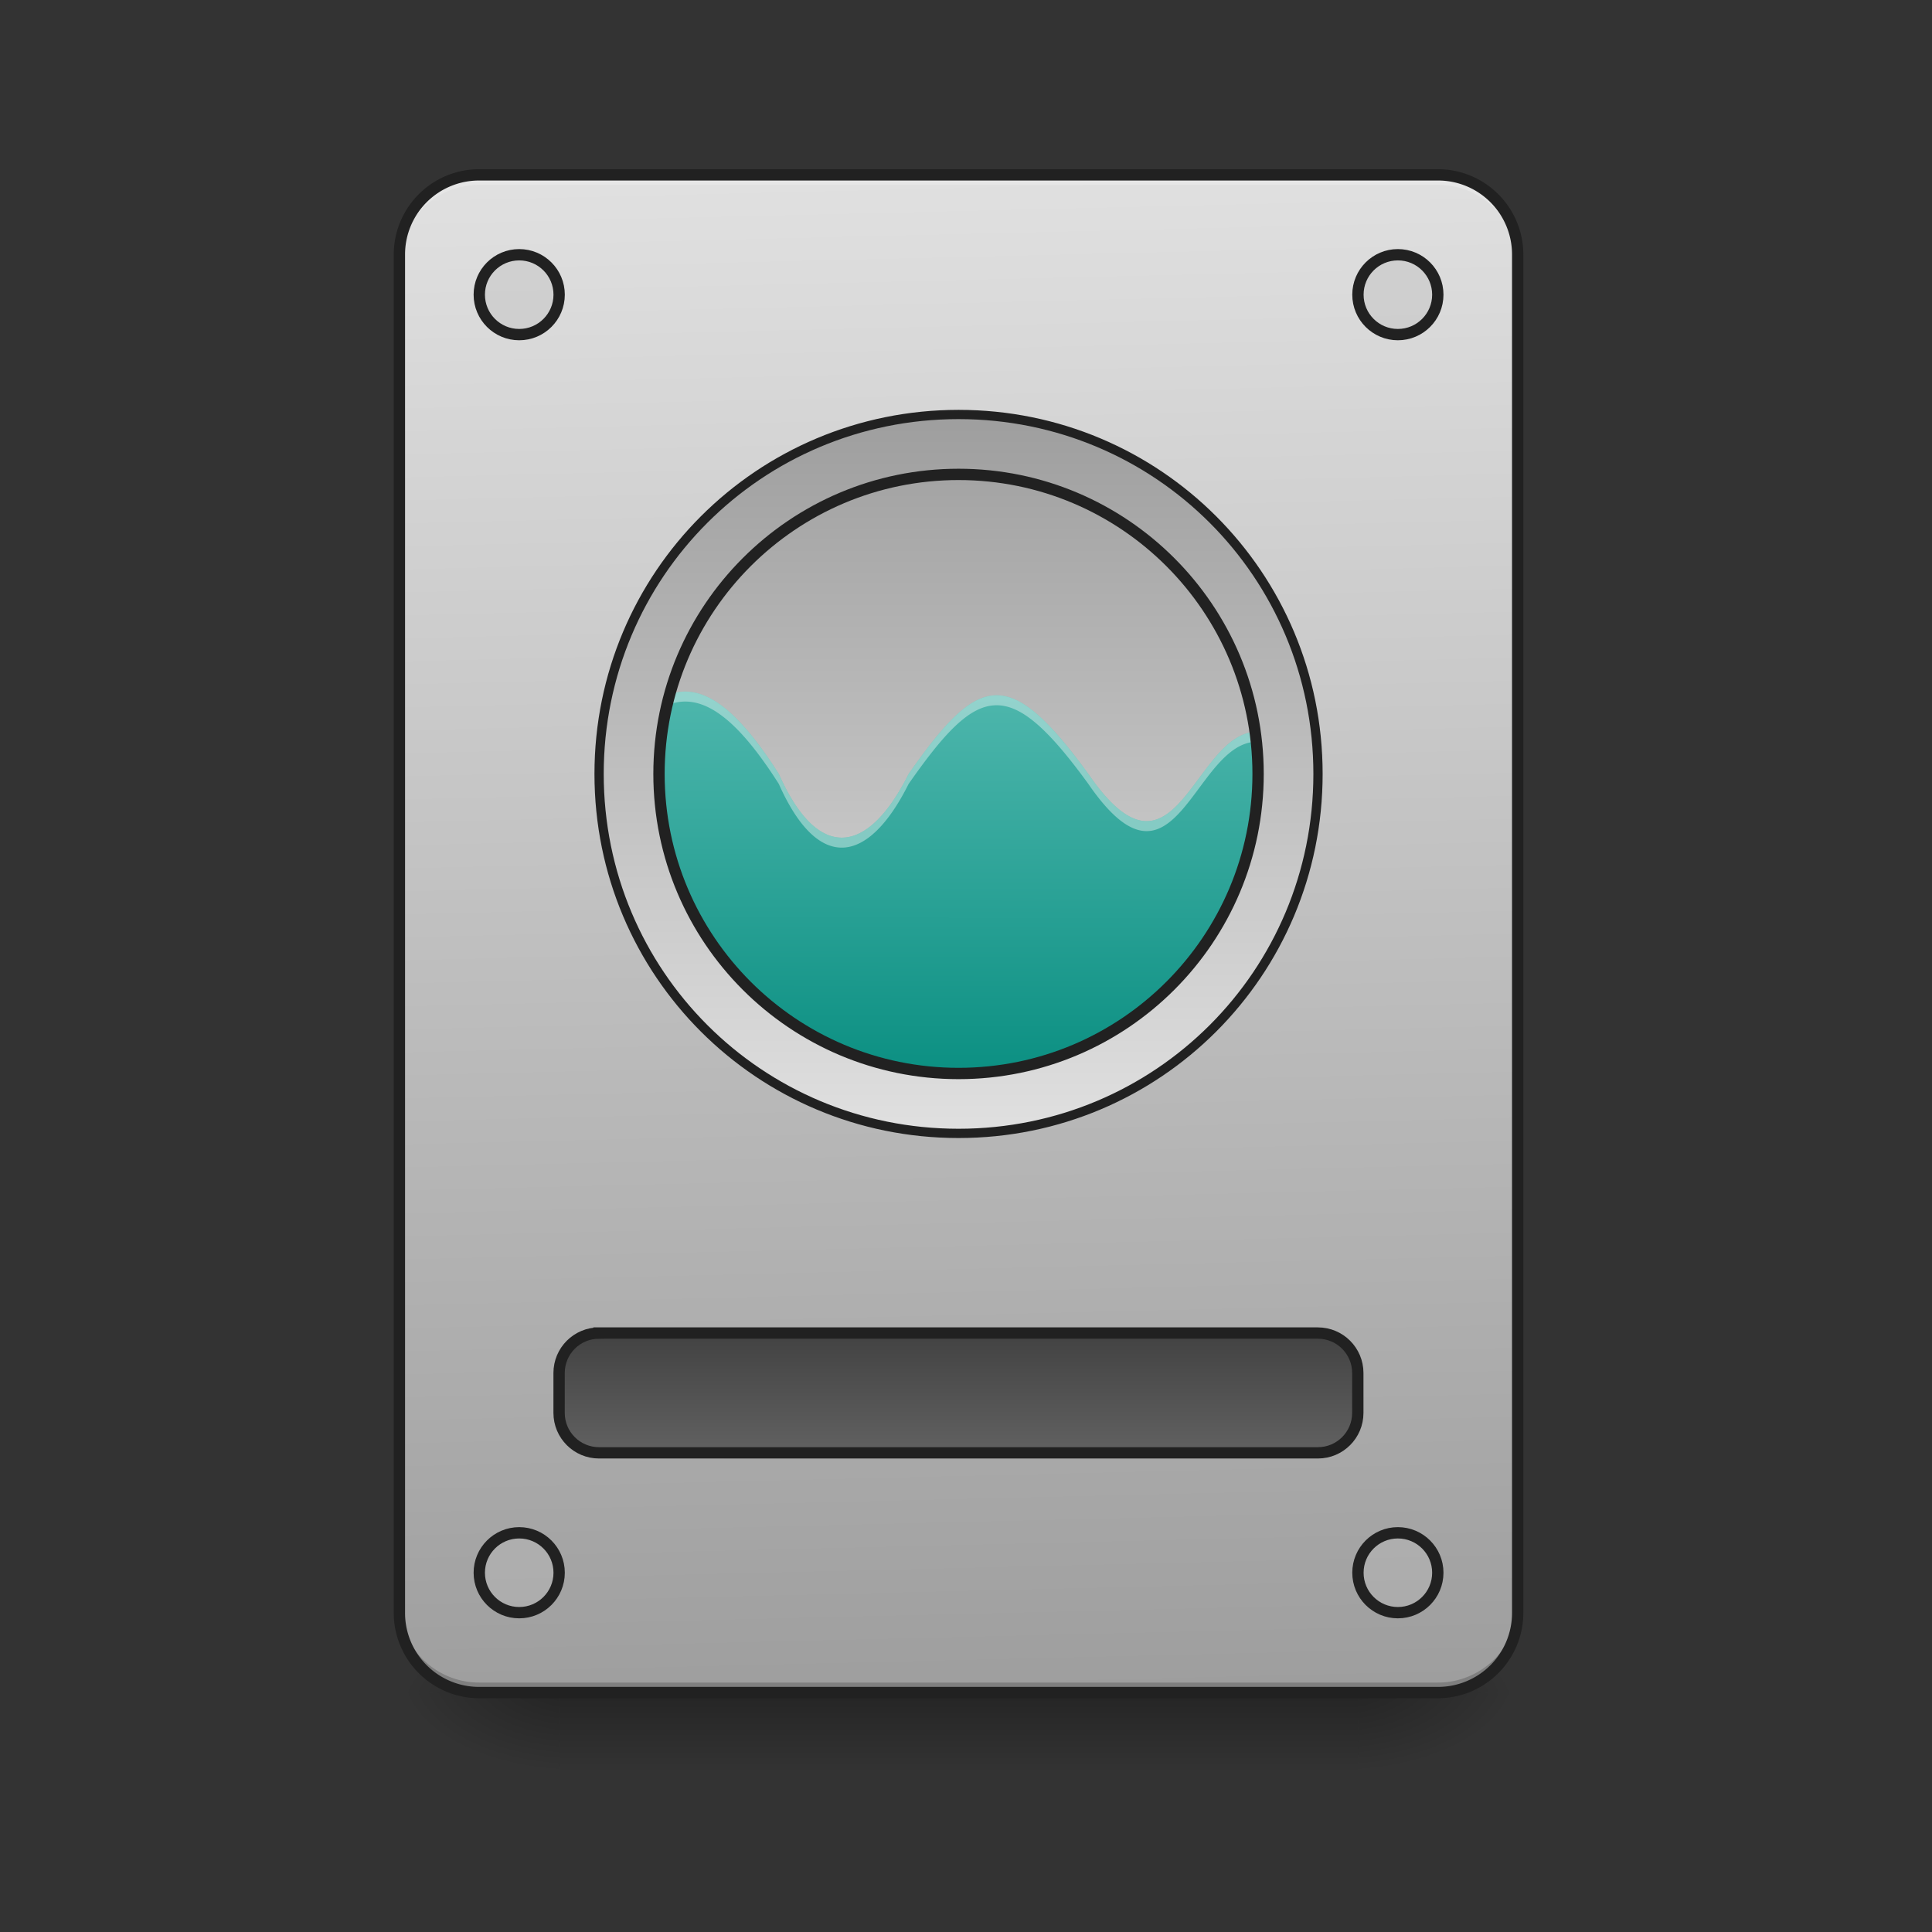 <svg xmlns="http://www.w3.org/2000/svg" width="512pt" height="512pt" viewBox="0 0 512 512"><rect x="0" y="0" width="512" height="512" fill="#333333" stroke="none"/><defs><linearGradient id="a" gradientUnits="userSpaceOnUse" x1="254" y1="233.5" x2="254" y2="254.667" gradientTransform="matrix(1 0 0 1 0 215.02)"><stop offset="0" stop-opacity=".275"/><stop offset="1" stop-opacity="0"/></linearGradient><radialGradient id="b" gradientUnits="userSpaceOnUse" cx="450.909" cy="189.579" fx="450.909" fy="189.579" r="21.167" gradientTransform="matrix(0 -1.25 -2.25 0 781.169 1017.525)"><stop offset="0" stop-opacity=".314"/><stop offset=".222" stop-opacity=".275"/><stop offset="1" stop-opacity="0"/></radialGradient><radialGradient id="c" gradientUnits="userSpaceOnUse" cx="450.909" cy="189.579" fx="450.909" fy="189.579" r="21.167" gradientTransform="matrix(0 1.25 2.25 0 -273.12 -120.44)"><stop offset="0" stop-opacity=".314"/><stop offset=".222" stop-opacity=".275"/><stop offset="1" stop-opacity="0"/></radialGradient><radialGradient id="d" gradientUnits="userSpaceOnUse" cx="450.909" cy="189.579" fx="450.909" fy="189.579" r="21.167" gradientTransform="matrix(0 -1.25 2.25 0 -273.12 1017.525)"><stop offset="0" stop-opacity=".314"/><stop offset=".222" stop-opacity=".275"/><stop offset="1" stop-opacity="0"/></radialGradient><radialGradient id="e" gradientUnits="userSpaceOnUse" cx="450.909" cy="189.579" fx="450.909" fy="189.579" r="21.167" gradientTransform="matrix(0 1.25 -2.25 0 781.169 -120.44)"><stop offset="0" stop-opacity=".314"/><stop offset=".222" stop-opacity=".275"/><stop offset="1" stop-opacity="0"/></radialGradient><linearGradient id="f" gradientUnits="userSpaceOnUse" x1="306.917" y1="-25.792" x2="305.955" y2="-141.415" gradientTransform="matrix(1.206 0 0 3.479 -93.664 538.262)"><stop offset="0" stop-color="#9e9e9e"/><stop offset="1" stop-color="#e0e0e0"/></linearGradient><linearGradient id="g" gradientUnits="userSpaceOnUse" x1="254" y1="159.417" x2="254" y2="191.167" gradientTransform="translate(0 -21.167)"><stop offset="0" stop-color="#424242"/><stop offset="1" stop-color="#616161"/></linearGradient><linearGradient id="h" gradientUnits="userSpaceOnUse" x1="243.417" y1="85.333" x2="243.417" y2="-105.167" gradientTransform="matrix(1 0 0 1 0 215.02)"><stop offset="0" stop-color="#e0e0e0"/><stop offset="1" stop-color="#9e9e9e"/></linearGradient><linearGradient id="i" gradientUnits="userSpaceOnUse" x1="960" y1="1135.118" x2="960" y2="695.118" gradientTransform="rotate(.158) scale(.265)"><stop offset="0" stop-color="#00897b"/><stop offset="1" stop-color="#4db6ac"/></linearGradient></defs><path d="M148.18 448.543h211.687v21.168H148.18zm0 0" fill="url(#a)"/><path d="M359.867 448.543h42.336v-21.168h-42.336zm0 0" fill="url(#b)"/><path d="M148.18 448.543h-42.336v21.168h42.336zm0 0" fill="url(#c)"/><path d="M148.18 448.543h-42.336v-21.168h42.336zm0 0" fill="url(#d)"/><path d="M359.867 448.543h42.336v21.168h-42.336zm0 0" fill="url(#e)"/><path d="M127.012 46.336h254.023c11.692 0 21.168 9.48 21.168 21.172v359.867c0 11.691-9.476 21.168-21.168 21.168H127.012c-11.692 0-21.168-9.477-21.168-21.168V67.508c0-11.692 9.476-21.172 21.168-21.172zm0 0" fill="url(#f)"/><path d="M127.012 448.543a21.122 21.122 0 0 1-21.168-21.168v-2.648a21.123 21.123 0 0 0 21.168 21.171h254.023a21.12 21.12 0 0 0 21.168-21.171v2.648a21.12 21.12 0 0 1-21.168 21.168zm0 0" fill-opacity=".196"/><path d="M127.012 46.336a21.123 21.123 0 0 0-21.168 21.172v2.644c0-11.726 9.441-21.191 21.168-21.168h254.023c11.73-.023 21.168 9.442 21.168 21.168v-2.644a21.12 21.12 0 0 0-21.168-21.172zm0 0" fill="#e6e6e6" fill-opacity=".937"/><path d="M127.012 44.84c-12.532 0-22.668 10.133-22.668 22.668v359.867c0 12.531 10.136 22.668 22.668 22.668h254.023c12.535 0 22.668-10.137 22.668-22.668V67.508c0-12.535-10.133-22.668-22.668-22.668zm0 3h254.023a19.592 19.592 0 0 1 19.668 19.668v359.867a19.592 19.592 0 0 1-19.668 19.668H127.012a19.592 19.592 0 0 1-19.668-19.668V67.508a19.592 19.592 0 0 1 19.668-19.668zm0 0" fill="#212121"/><path d="M158.75 138.251h190.502c5.843 0 10.58 4.738 10.58 10.581v10.585c0 5.844-4.737 10.581-10.58 10.581H158.75c-5.847 0-10.584-4.737-10.584-10.58v-10.586c0-5.843 4.737-10.58 10.584-10.58zm0 0" transform="matrix(1 0 0 1 0 215.02)" fill="url(#g)" stroke-width="3" stroke-linecap="round" stroke="#212121"/><path d="M137.598 67.508c5.843 0 10.582 4.738 10.582 10.582 0 5.848-4.739 10.586-10.582 10.586-5.848 0-10.586-4.738-10.586-10.586 0-5.844 4.738-10.582 10.586-10.582zm0 0M370.453 67.508c5.844 0 10.582 4.738 10.582 10.582 0 5.848-4.738 10.586-10.582 10.586-5.848 0-10.586-4.738-10.586-10.586 0-5.844 4.738-10.582 10.586-10.582zm0 0M370.453 406.207c5.844 0 10.582 4.738 10.582 10.582 0 5.848-4.738 10.586-10.582 10.586-5.848 0-10.586-4.738-10.586-10.586 0-5.844 4.738-10.582 10.586-10.582zm0 0M137.598 406.207c5.843 0 10.582 4.738 10.582 10.582 0 5.848-4.739 10.586-10.582 10.586-5.848 0-10.586-4.738-10.586-10.586 0-5.844 4.738-10.582 10.586-10.582zm0 0" fill="#bdbdbd" fill-opacity=".392" stroke-width="3" stroke-linecap="round" stroke="#212121"/><path d="M254.023 109.844c52.61 0 95.262 42.648 95.262 95.258 0 52.613-42.652 95.261-95.262 95.261-52.609 0-95.257-42.648-95.257-95.261 0-52.61 42.648-95.258 95.257-95.258zm0 0" fill="url(#h)"/><path d="M181.586 183.273c-1.383 0-2.758.243-4.125.727a79.903 79.903 0 0 0-2.82 21.102c0 43.98 35.406 79.382 79.382 79.382 43.98 0 79.383-35.402 79.383-79.382 0-3.79-.27-7.516-.777-11.165-16.438.954-21.344 44.418-44.207 11.165-21.168-29.106-29.106-26.461-47.629 0-10.582 21.171-23.813 23.816-34.398 0-9.262-14.551-17.2-21.829-24.81-21.829zm0 0" fill="url(#i)"/><path d="M181.586 183.273c-1.383 0-2.758.243-4.125.727a73.012 73.012 0 0 0-.742 2.93c1.613-.672 3.234-1.012 4.867-1.012 7.61 0 15.547 7.277 24.809 21.832 10.585 23.813 23.816 21.168 34.398 0 18.523-26.46 26.46-29.11 47.629 0 23.012 33.469 27.832-10.785 44.531-11.18a82.102 82.102 0 0 0-.324-2.632c-16.438.953-21.344 44.417-44.207 11.164-21.168-29.106-29.106-26.461-47.629 0-10.582 21.168-23.813 23.816-34.398 0-9.262-14.555-17.2-21.829-24.81-21.829zm0 0" fill="#fff" fill-opacity=".392"/><path d="M254.023 108.617c-53.43 0-96.484 43.055-96.484 96.488 0 53.43 43.055 96.485 96.484 96.485 53.434 0 96.489-43.055 96.489-96.485 0-53.433-43.055-96.488-96.489-96.488zm0 2.453c52.118 0 94.036 41.918 94.036 94.035 0 52.114-41.918 94.028-94.036 94.028-52.113 0-94.03-41.914-94.03-94.028 0-52.117 41.917-94.035 94.03-94.035zm0 0" fill="#212121"/><path d="M254.023 125.719c43.844 0 79.383 35.543 79.383 79.383 0 43.843-35.539 79.382-79.383 79.382-43.84 0-79.382-35.539-79.382-79.382 0-43.84 35.542-79.383 79.382-79.383zm0 0" fill="none" stroke-width="3" stroke-linecap="round" stroke-linejoin="round" stroke="#212121"/></svg>